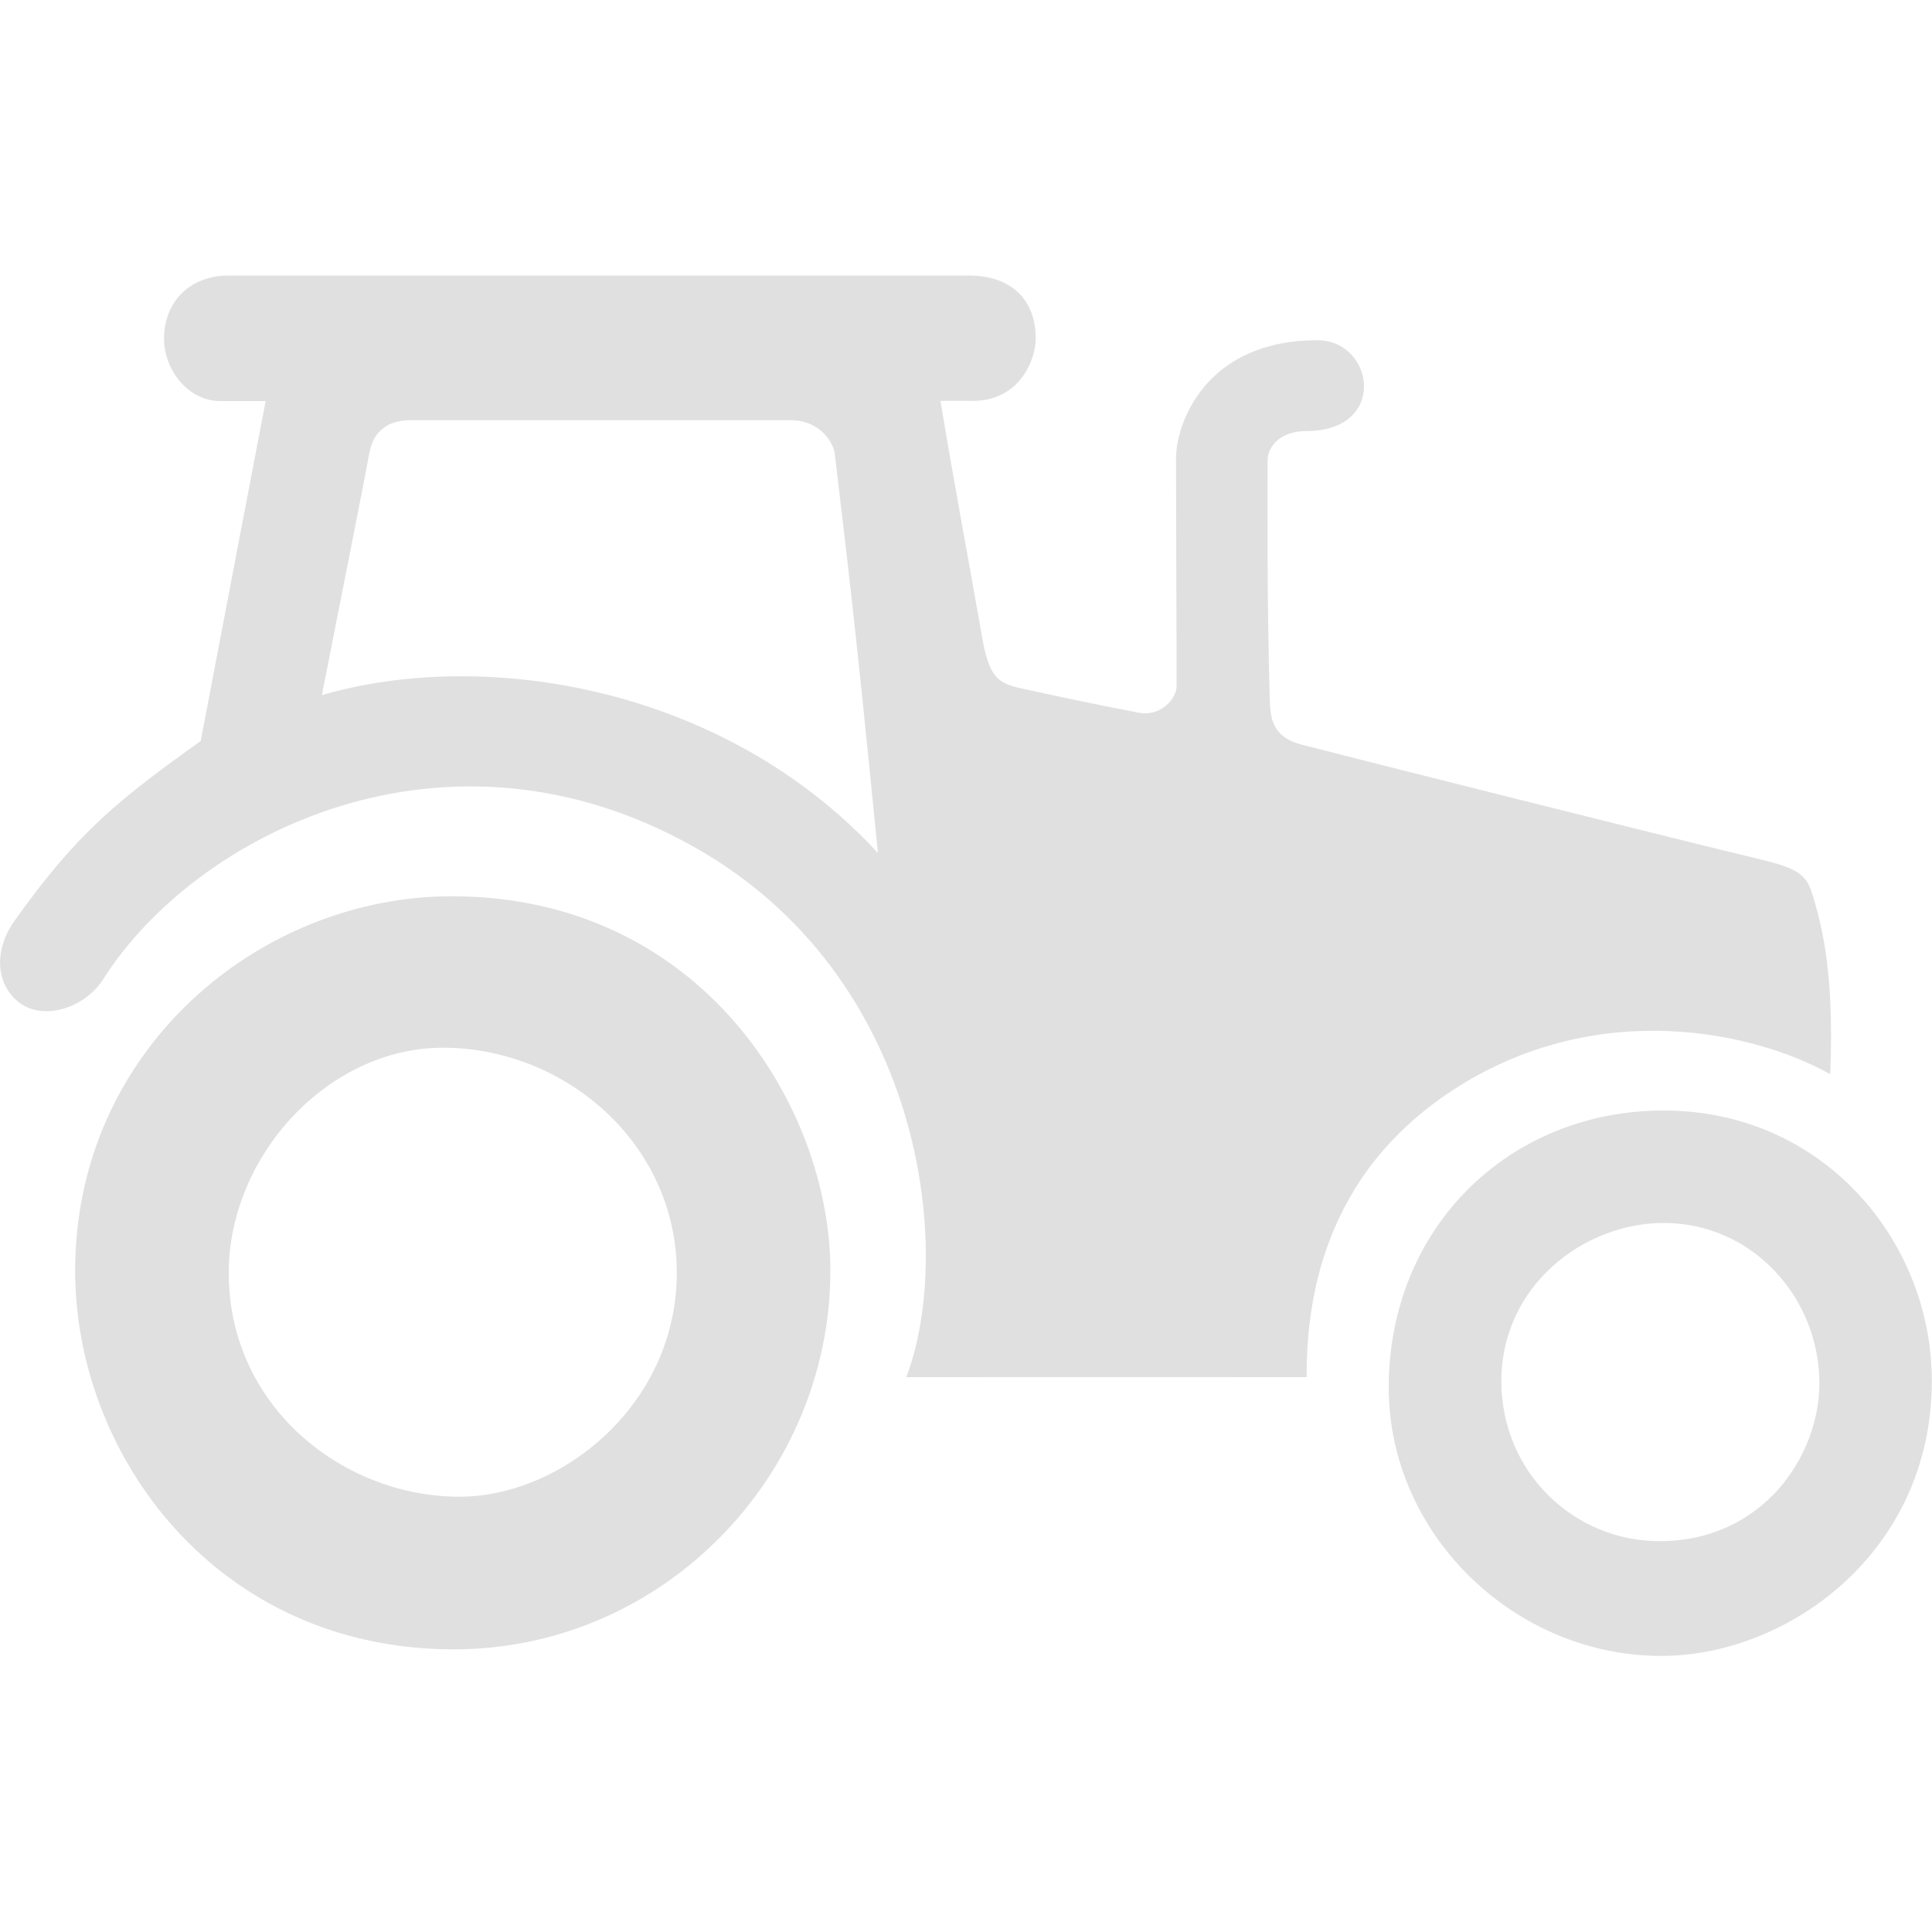 <?xml version="1.0" encoding="utf-8"?>
<!-- Generator: Adobe Illustrator 24.1.1, SVG Export Plug-In . SVG Version: 6.00 Build 0)  -->
<svg version="1.1" id="Logo" xmlns="http://www.w3.org/2000/svg" xmlns:xlink="http://www.w3.org/1999/xlink" x="0px" y="0px"
	 viewBox="0 0 1000 1000" style="enable-background:new 0 0 1000 1000;" xml:space="preserve">
	<style type="text/css">
		.st0{fill:#e0e0e0 fill-rule:evenodd;clip-rule:evenodd;}
	</style>
	<g>
		<path class="st0" d="M754.7,562.5c73.8-46.4,154-28.2,192.6-6.5c1.7-41.4-1.6-68.7-8.9-92.1c-3.1-9.9-5.4-13.9-26.9-19
			c-52.4-12.6-213.6-53.2-237.5-59.4c-16.1-4.2-16.5-14.2-16.8-24.6c-1.5-49.3-1.1-111.9-1.1-122.6c0-6.9,6.3-15.2,20.1-15.2
			c42.4,0,35.2-47,5.6-47c-57.9,0-73.1,43.2-73.1,61.1c0,29.4,0.3,83.7,0.3,118.2c0,5.2-7.2,16-20.2,13.4
			c-27.6-5.4-33.4-6.7-59.4-12.3c-13.3-2.9-17.5-5.8-21.3-28c-5-29.1-14.7-80.5-21.3-121c7.4,0,9.2-0.1,16.8,0
			c24,0,32.5-21.2,32.5-32.2c0-19.9-12.3-32.7-34.8-32.7H118.5c-21.3,0-33.6,14.7-33.6,32.5c0,16.5,12.6,32.5,29.1,32.5
			c11.9,0,23.5,0,23.5,0s-27.6,144.1-33.6,175.9c-41.3,29.7-63.1,46.2-96.3,93c-10.7,15.1-9.8,31.8,1.1,41.4
			c12.7,11.2,35,4.2,44.8-11.2c47.7-75,177.2-140.7,305.8-68.3c118.5,66.7,134.9,208.6,109.8,274.4c68.9,0,140.1-0.1,207.2,0
			C676.3,677.1,682.6,607.9,754.7,562.5z M166.6,359.8c12.9-65.8,20.8-104.8,24.6-125.5c2.3-12.2,10.7-16.8,21.3-16.8h197.1
			c13.8,0,21.2,10.3,22.4,16.8c5.9,50.5,9.9,79.9,22.4,207.2C374.5,354.9,250.6,335.3,166.6,359.8z M233.8,463.9
			c-99.2,0-194.9,79.1-194.9,193.8c0,95.6,73.3,196,196,196c108.4,0,194.9-90.1,194.9-196C429.9,573.3,363.3,463.9,233.8,463.9z
				M237.8,774.7c-59.8,0-119.4-46.2-119.4-115.9c0-60.2,51.1-116.5,110.9-116.5c62.8,0,121,49.3,121,116.5
			C350.3,727,290.7,774.7,237.8,774.7z M861.1,574.8c-80.1,0-142.3,60.7-142.3,143.4c0,75.9,65,138.9,141.1,138.9
			c65.4,0,140-53.6,140-142.3C1000,642.9,944.1,574.8,861.1,574.8z M858.9,797.7c-44.1,0-81.8-35.5-81.8-82.9
			c0-49,42.4-81.8,84-81.8c46.3,0,80.6,39.1,80.6,82.9C941.8,753.3,912.6,797.7,858.9,797.7z"/>
	</g>
</svg>
